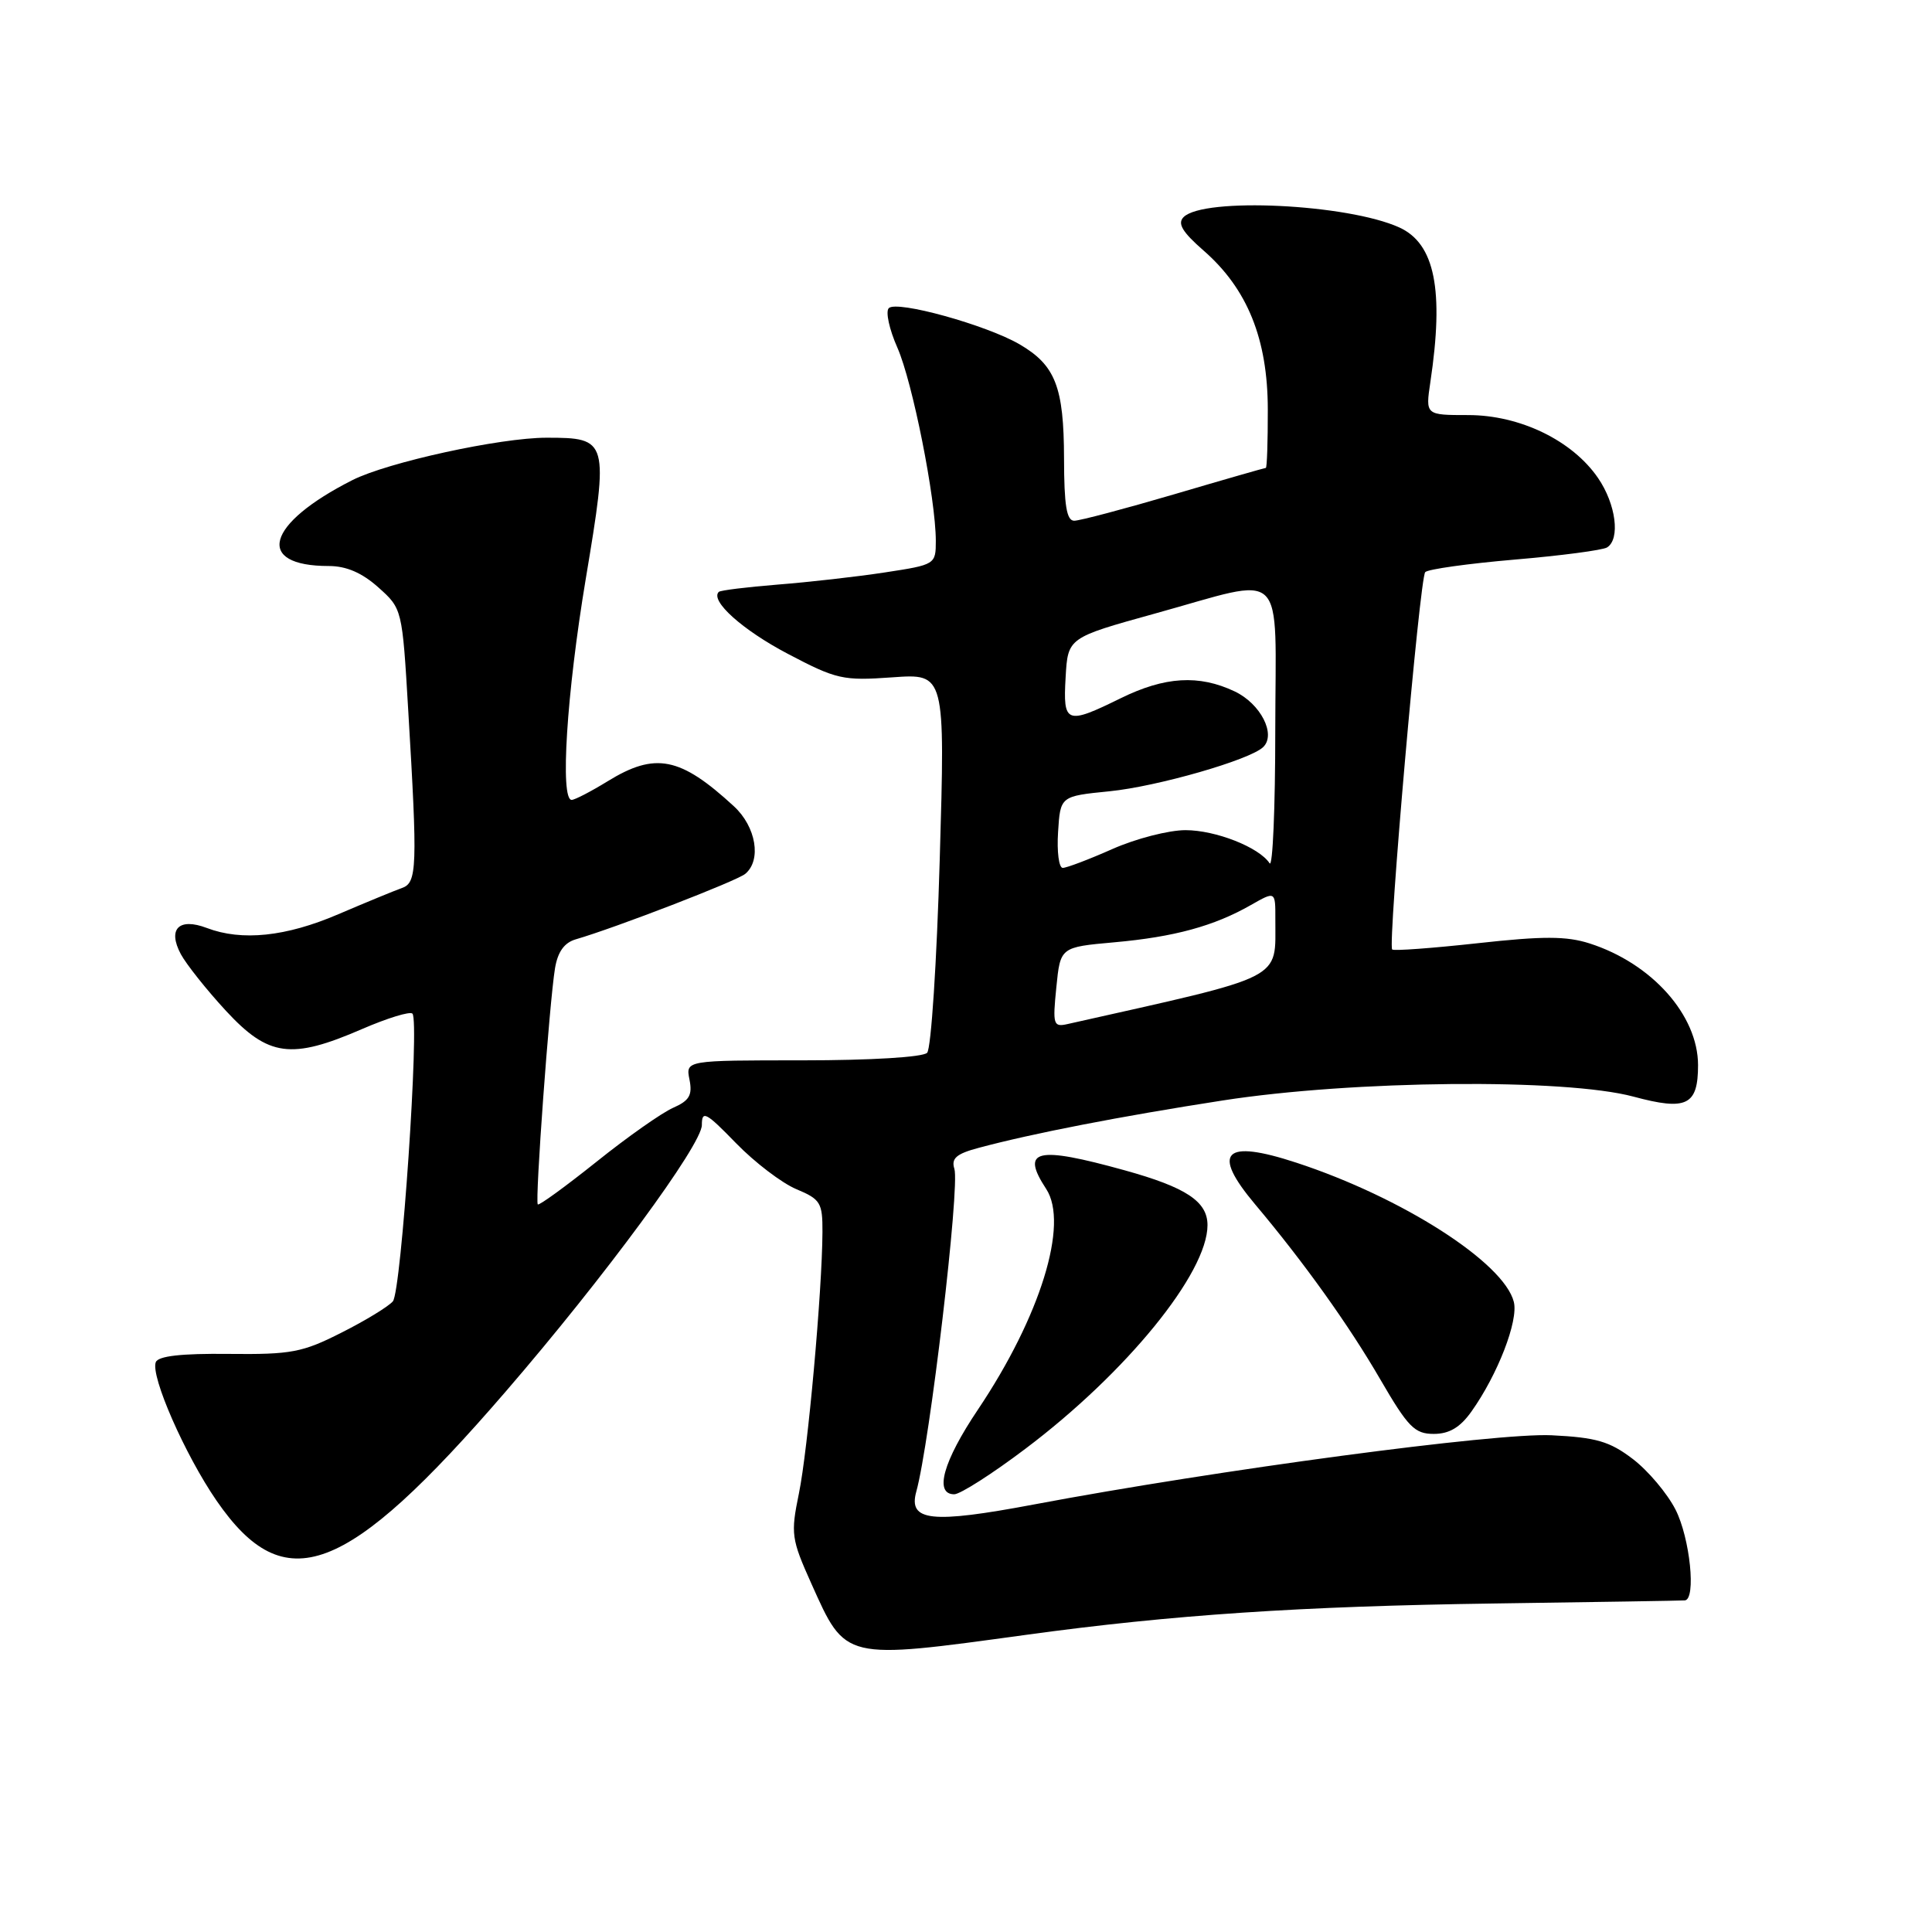 <?xml version="1.0" encoding="UTF-8" standalone="no"?>
<!DOCTYPE svg PUBLIC "-//W3C//DTD SVG 1.1//EN" "http://www.w3.org/Graphics/SVG/1.1/DTD/svg11.dtd" >
<svg xmlns="http://www.w3.org/2000/svg" xmlns:xlink="http://www.w3.org/1999/xlink" version="1.1" viewBox="0 0 256 256">
 <g >
 <path fill="currentColor"
d=" M 136.00 216.62 C 155.32 213.97 172.38 212.83 198.00 212.47 C 211.47 212.28 222.84 212.10 223.25 212.06 C 224.77 211.93 223.94 203.80 222.01 200.02 C 220.91 197.87 218.37 194.86 216.35 193.32 C 213.29 190.99 211.51 190.47 205.59 190.18 C 198.26 189.83 161.31 194.77 137.00 199.35 C 123.40 201.91 120.33 201.58 121.41 197.66 C 123.20 191.23 127.21 157.23 126.46 154.88 C 126.02 153.49 126.72 152.88 129.70 152.09 C 136.78 150.19 148.45 147.92 162.00 145.82 C 179.31 143.13 207.35 142.87 216.45 145.31 C 223.50 147.21 225.00 146.47 225.00 141.13 C 224.99 134.51 218.87 127.65 210.63 125.01 C 207.57 124.03 204.48 124.02 195.81 124.98 C 189.78 125.64 184.68 126.02 184.47 125.81 C 183.87 125.20 188.12 76.58 188.85 75.81 C 189.21 75.42 194.53 74.68 200.69 74.15 C 206.84 73.63 212.35 72.90 212.94 72.54 C 214.72 71.44 214.13 66.81 211.75 63.34 C 208.35 58.37 201.40 55.00 194.55 55.00 C 188.88 55.00 188.88 55.00 189.53 50.63 C 191.36 38.42 190.13 32.29 185.42 30.14 C 178.58 27.03 159.49 26.11 156.83 28.77 C 155.99 29.61 156.66 30.74 159.48 33.20 C 165.29 38.27 167.98 44.92 167.99 54.25 C 168.00 58.51 167.88 62.00 167.73 62.00 C 167.59 62.00 162.11 63.57 155.57 65.50 C 149.03 67.42 143.07 69.00 142.34 69.00 C 141.33 69.00 141.00 66.97 140.99 60.75 C 140.97 51.28 139.85 48.40 135.11 45.63 C 130.72 43.07 118.83 39.77 117.77 40.83 C 117.32 41.28 117.83 43.64 118.91 46.07 C 120.92 50.64 123.99 66.08 124.00 71.66 C 124.00 74.79 123.94 74.83 117.25 75.85 C 113.54 76.42 107.15 77.14 103.06 77.46 C 98.97 77.79 95.45 78.22 95.24 78.43 C 94.06 79.60 98.37 83.47 104.38 86.63 C 110.85 90.03 111.69 90.22 118.25 89.75 C 125.24 89.25 125.24 89.25 124.52 113.88 C 124.13 127.42 123.38 138.95 122.85 139.50 C 122.30 140.08 115.42 140.50 106.37 140.50 C 90.85 140.50 90.85 140.50 91.36 143.05 C 91.77 145.11 91.35 145.84 89.19 146.79 C 87.71 147.44 83.14 150.65 79.04 153.94 C 74.93 157.22 71.43 159.77 71.26 159.59 C 70.87 159.20 72.80 132.81 73.54 128.31 C 73.90 126.13 74.77 124.91 76.28 124.47 C 81.58 122.93 97.61 116.74 98.75 115.79 C 100.93 113.98 100.19 109.55 97.25 106.84 C 90.13 100.28 86.83 99.63 80.50 103.53 C 78.30 104.88 76.16 105.99 75.75 105.99 C 74.19 106.01 75.08 91.92 77.61 76.74 C 80.69 58.28 80.61 58.00 72.42 58.00 C 66.26 58.00 51.38 61.25 46.69 63.62 C 35.23 69.42 33.70 75.00 43.57 75.00 C 45.89 75.00 47.97 75.90 50.13 77.83 C 53.29 80.65 53.30 80.68 54.09 94.08 C 55.34 114.99 55.27 116.97 53.25 117.67 C 52.29 118.01 48.50 119.57 44.83 121.14 C 37.89 124.12 32.05 124.73 27.40 122.96 C 23.70 121.56 22.18 123.09 23.96 126.43 C 24.69 127.78 27.38 131.17 29.95 133.95 C 35.57 140.02 38.58 140.43 47.96 136.36 C 51.31 134.91 54.32 133.98 54.65 134.31 C 55.61 135.27 53.18 171.08 52.06 172.43 C 51.50 173.10 48.45 174.97 45.27 176.57 C 40.07 179.21 38.60 179.49 30.30 179.40 C 24.00 179.33 20.95 179.68 20.64 180.50 C 19.93 182.34 24.51 192.77 28.69 198.84 C 37.73 211.97 45.83 208.92 66.98 184.42 C 80.06 169.27 93.00 151.69 93.00 149.07 C 93.00 147.09 93.54 147.37 97.52 151.47 C 100.01 154.03 103.61 156.77 105.52 157.57 C 108.72 158.91 109.00 159.36 108.98 163.26 C 108.94 171.13 107.04 192.18 105.86 197.89 C 104.76 203.25 104.85 203.91 107.51 209.84 C 112.09 220.04 111.69 219.95 136.00 216.62 Z  M 135.87 191.97 C 149.24 181.90 160.00 168.69 160.00 162.34 C 160.00 159.20 157.17 157.33 149.02 155.07 C 137.29 151.82 135.20 152.32 138.63 157.55 C 141.65 162.17 137.86 174.44 129.58 186.78 C 124.97 193.64 123.75 198.00 126.44 198.00 C 127.23 198.00 131.48 195.29 135.87 191.97 Z  M 194.97 187.04 C 198.45 182.15 201.22 175.00 200.59 172.51 C 199.28 167.30 185.78 158.65 171.77 154.06 C 162.17 150.91 160.47 152.63 166.30 159.57 C 172.75 167.23 178.73 175.59 182.88 182.75 C 186.57 189.10 187.44 190.00 189.98 190.00 C 192.03 190.00 193.47 189.15 194.97 187.04 Z  M 139.97 130.83 C 140.50 125.50 140.50 125.50 147.65 124.86 C 155.59 124.15 160.87 122.71 165.75 119.92 C 169.00 118.07 169.00 118.07 168.99 121.78 C 168.96 130.00 170.65 129.14 141.47 135.69 C 139.57 136.12 139.47 135.79 139.97 130.83 Z  M 140.20 110.25 C 140.50 105.50 140.50 105.50 147.00 104.85 C 153.34 104.22 165.63 100.69 167.38 98.99 C 169.12 97.31 167.04 93.25 163.61 91.62 C 158.87 89.37 154.36 89.64 148.50 92.52 C 141.28 96.07 140.84 95.90 141.20 89.75 C 141.50 84.50 141.50 84.50 153.00 81.31 C 170.76 76.40 169.00 74.70 168.98 96.75 C 168.98 107.06 168.64 115.00 168.23 114.39 C 166.83 112.26 161.07 110.00 157.08 110.00 C 154.87 110.00 150.51 111.12 147.40 112.50 C 144.29 113.88 141.33 115.00 140.82 115.00 C 140.31 115.00 140.03 112.86 140.20 110.25 Z "/>
</g>
</svg>